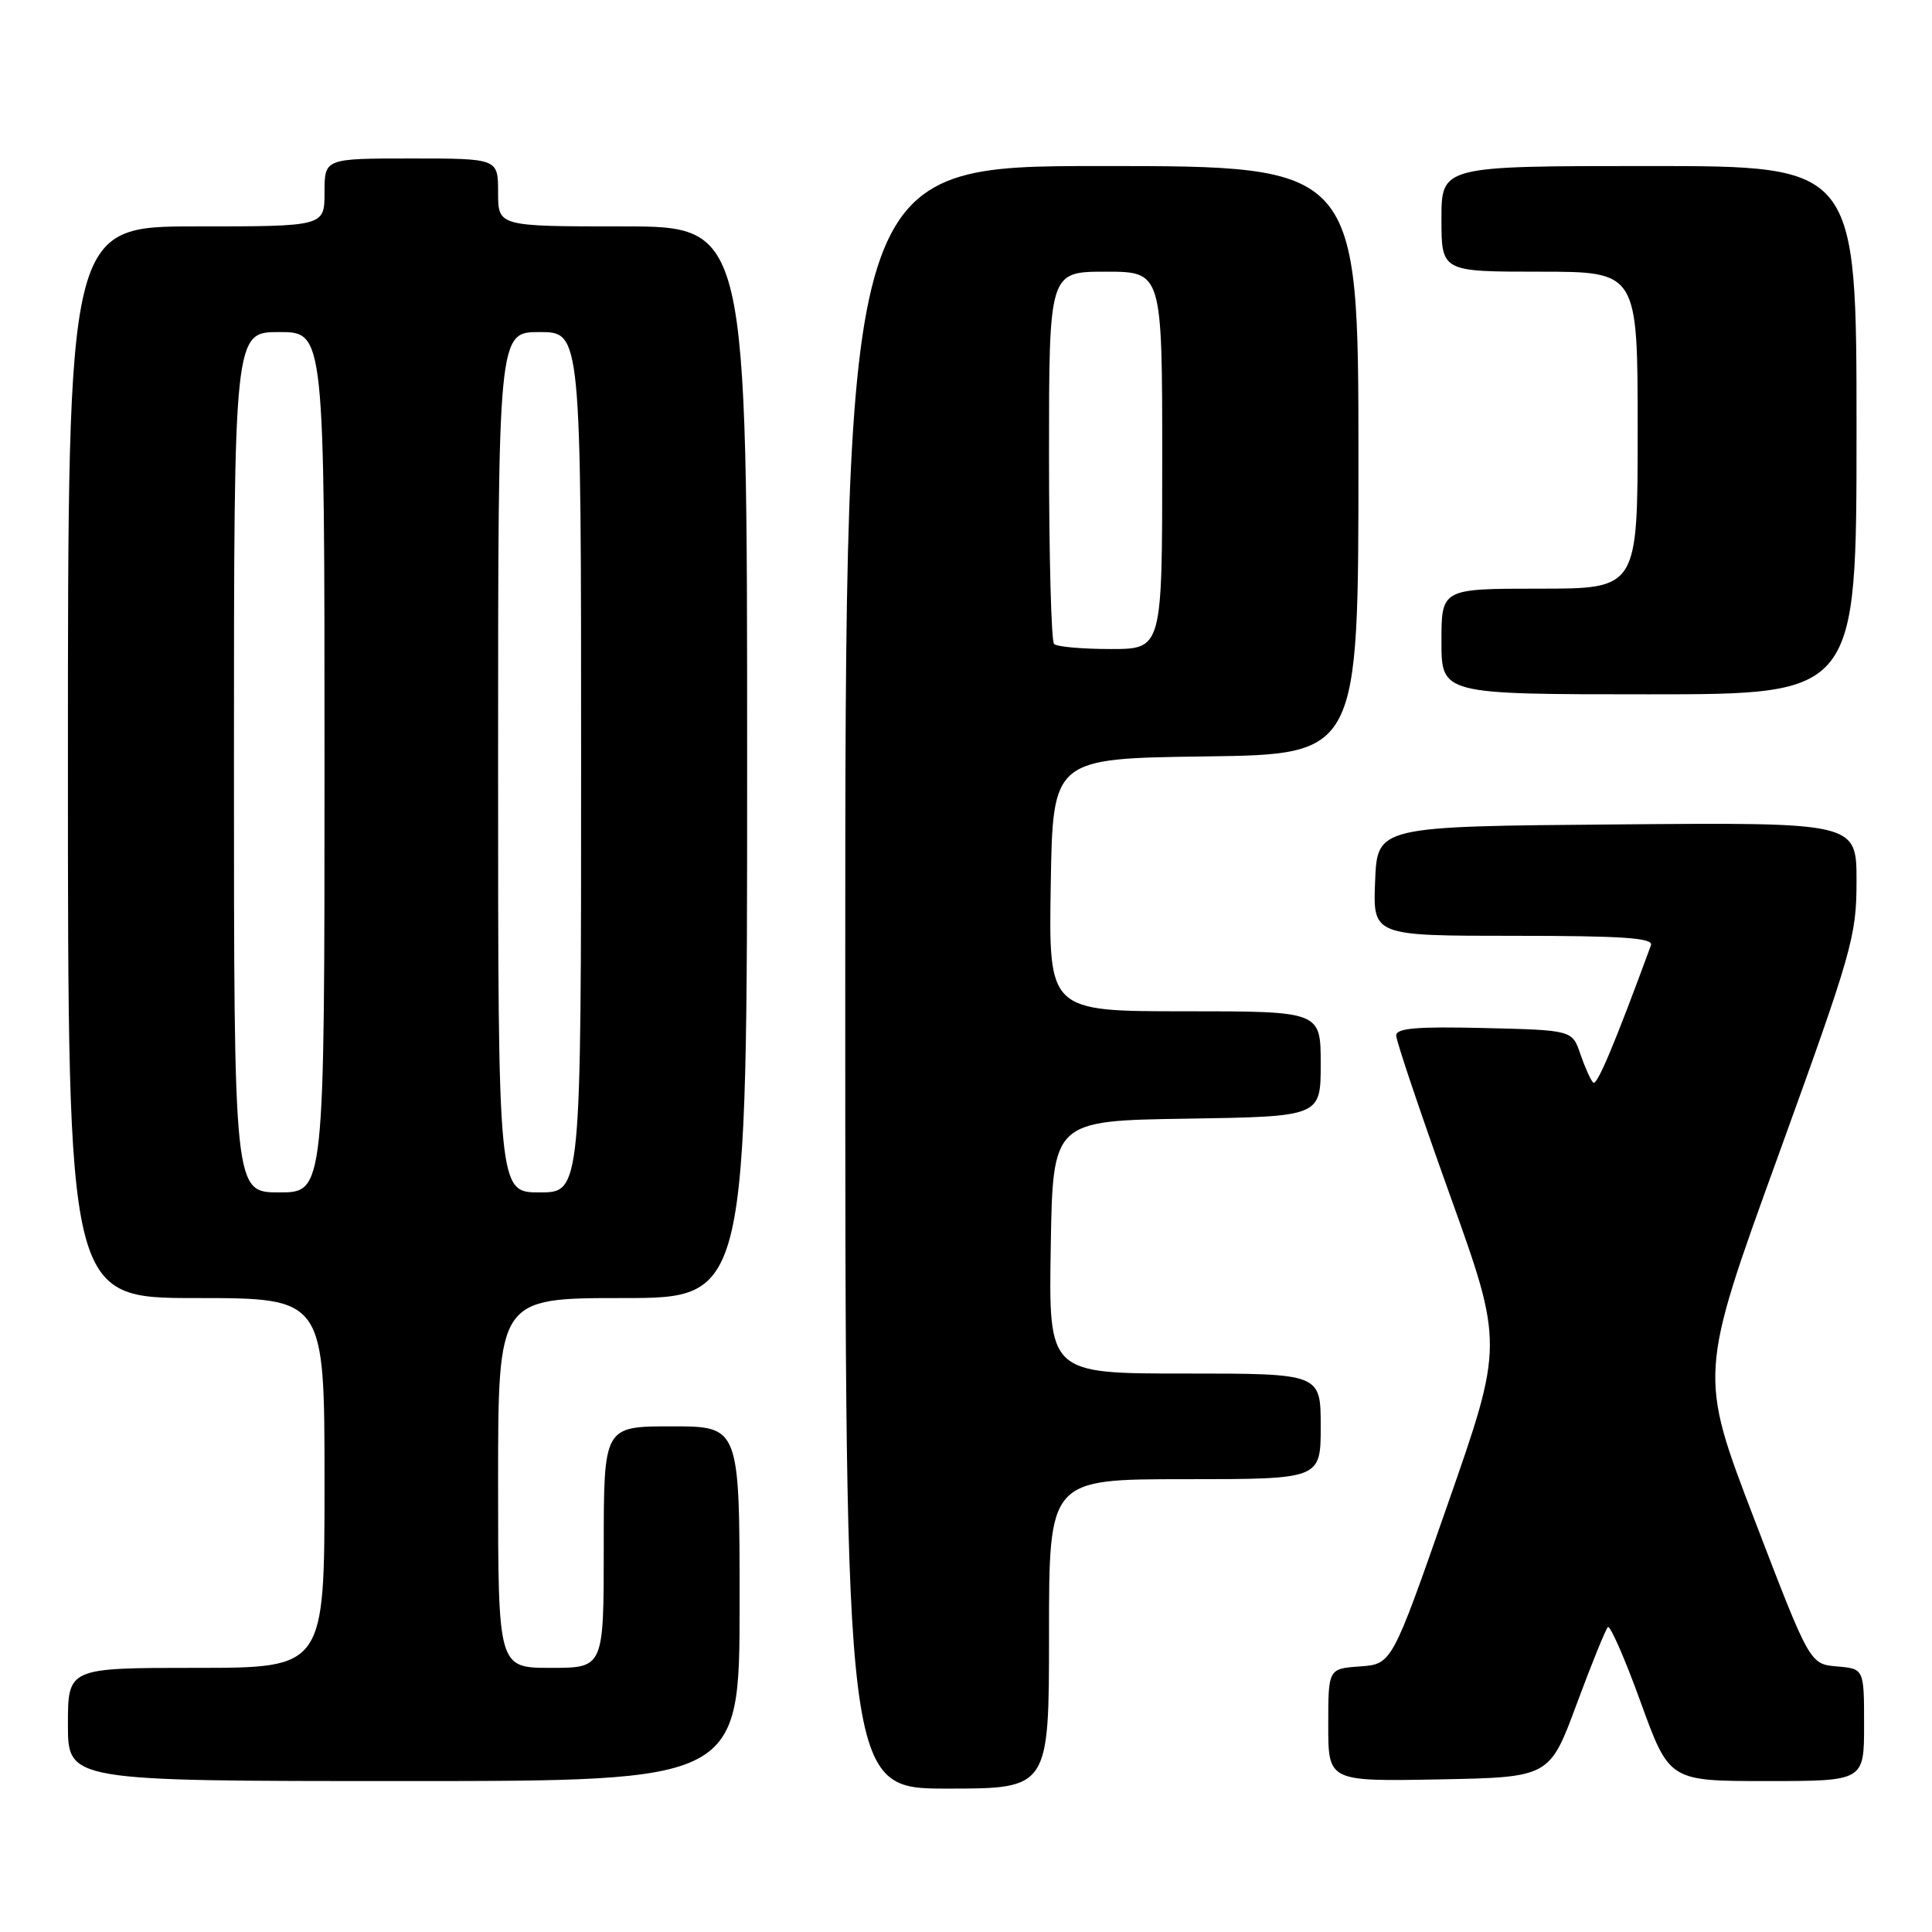 <?xml version="1.0" encoding="UTF-8" standalone="no"?>
<!DOCTYPE svg PUBLIC "-//W3C//DTD SVG 1.1//EN" "http://www.w3.org/Graphics/SVG/1.1/DTD/svg11.dtd" >
<svg xmlns="http://www.w3.org/2000/svg" xmlns:xlink="http://www.w3.org/1999/xlink" version="1.1" viewBox="0 0 256 256">
 <g >
 <path fill="currentColor"
d=" M 139.00 216.50 C 139.00 196.00 139.00 196.00 157.00 196.00 C 175.00 196.00 175.00 196.00 175.00 189.00 C 175.00 182.00 175.00 182.00 156.98 182.00 C 138.95 182.00 138.95 182.00 139.23 165.25 C 139.50 148.50 139.50 148.50 157.25 148.23 C 175.00 147.95 175.00 147.95 175.00 140.98 C 175.00 134.00 175.00 134.00 156.98 134.00 C 138.95 134.00 138.95 134.00 139.23 117.25 C 139.50 100.50 139.50 100.50 159.75 100.23 C 180.00 99.96 180.00 99.96 180.00 60.98 C 180.00 22.00 180.00 22.00 146.00 22.00 C 112.00 22.00 112.00 22.00 112.00 129.50 C 112.00 237.00 112.00 237.00 125.50 237.00 C 139.00 237.00 139.00 237.00 139.00 216.50 Z  M 98.00 212.50 C 98.00 189.00 98.00 189.00 89.00 189.00 C 80.00 189.00 80.00 189.00 80.00 205.00 C 80.00 221.00 80.00 221.00 73.00 221.00 C 66.00 221.00 66.00 221.00 66.00 196.50 C 66.00 172.00 66.00 172.00 82.50 172.00 C 99.00 172.00 99.00 172.00 99.00 101.00 C 99.00 30.00 99.00 30.00 82.50 30.00 C 66.00 30.00 66.00 30.00 66.00 25.50 C 66.00 21.00 66.00 21.00 54.50 21.00 C 43.00 21.00 43.00 21.00 43.00 25.50 C 43.00 30.00 43.00 30.00 26.00 30.00 C 9.00 30.00 9.00 30.00 9.00 101.00 C 9.00 172.00 9.00 172.00 26.00 172.00 C 43.00 172.00 43.00 172.00 43.00 196.50 C 43.00 221.00 43.00 221.00 26.00 221.00 C 9.00 221.00 9.00 221.00 9.00 228.50 C 9.00 236.00 9.00 236.00 53.50 236.00 C 98.00 236.00 98.00 236.00 98.00 212.50 Z  M 208.91 225.82 C 210.88 220.49 212.75 215.90 213.05 215.60 C 213.35 215.31 215.31 219.78 217.39 225.53 C 221.19 236.00 221.19 236.00 234.09 236.00 C 247.00 236.00 247.00 236.00 247.00 228.56 C 247.00 221.12 247.00 221.12 243.41 220.81 C 239.81 220.50 239.81 220.50 232.46 201.32 C 225.11 182.14 225.11 182.14 235.56 153.32 C 245.44 126.04 246.00 124.09 246.00 116.74 C 246.00 108.97 246.00 108.97 214.25 109.24 C 182.50 109.50 182.50 109.50 182.21 116.75 C 181.91 124.00 181.91 124.00 200.56 124.00 C 215.06 124.00 219.11 124.28 218.76 125.25 C 213.95 138.34 211.60 143.94 211.11 143.45 C 210.77 143.12 210.01 141.43 209.41 139.68 C 208.33 136.50 208.33 136.50 196.66 136.22 C 187.74 136.00 185.00 136.24 185.00 137.21 C 185.00 137.91 188.20 147.41 192.11 158.32 C 199.23 178.15 199.23 178.15 191.83 199.32 C 184.44 220.50 184.44 220.50 180.22 220.81 C 176.00 221.11 176.00 221.11 176.00 228.58 C 176.00 236.05 176.00 236.05 190.66 235.78 C 205.32 235.50 205.32 235.50 208.91 225.82 Z  M 246.00 57.00 C 246.00 22.00 246.00 22.00 218.50 22.00 C 191.00 22.00 191.00 22.00 191.00 29.00 C 191.00 36.00 191.00 36.00 204.00 36.00 C 217.00 36.00 217.00 36.00 217.00 57.00 C 217.00 78.00 217.00 78.00 204.00 78.00 C 191.00 78.00 191.00 78.00 191.00 85.00 C 191.00 92.00 191.00 92.00 218.50 92.00 C 246.00 92.00 246.00 92.00 246.00 57.00 Z  M 139.67 85.33 C 139.30 84.97 139.00 73.72 139.00 60.33 C 139.00 36.00 139.00 36.00 146.50 36.00 C 154.00 36.00 154.00 36.00 154.00 61.00 C 154.00 86.00 154.00 86.00 147.17 86.00 C 143.41 86.00 140.03 85.70 139.67 85.33 Z  M 31.00 101.00 C 31.00 44.00 31.00 44.00 37.00 44.00 C 43.00 44.00 43.00 44.00 43.00 101.00 C 43.00 158.00 43.00 158.00 37.00 158.00 C 31.00 158.00 31.00 158.00 31.00 101.00 Z  M 66.00 101.00 C 66.00 44.00 66.00 44.00 71.50 44.00 C 77.00 44.00 77.00 44.00 77.00 101.00 C 77.00 158.00 77.00 158.00 71.50 158.00 C 66.00 158.00 66.00 158.00 66.00 101.00 Z "/>
</g>
</svg>